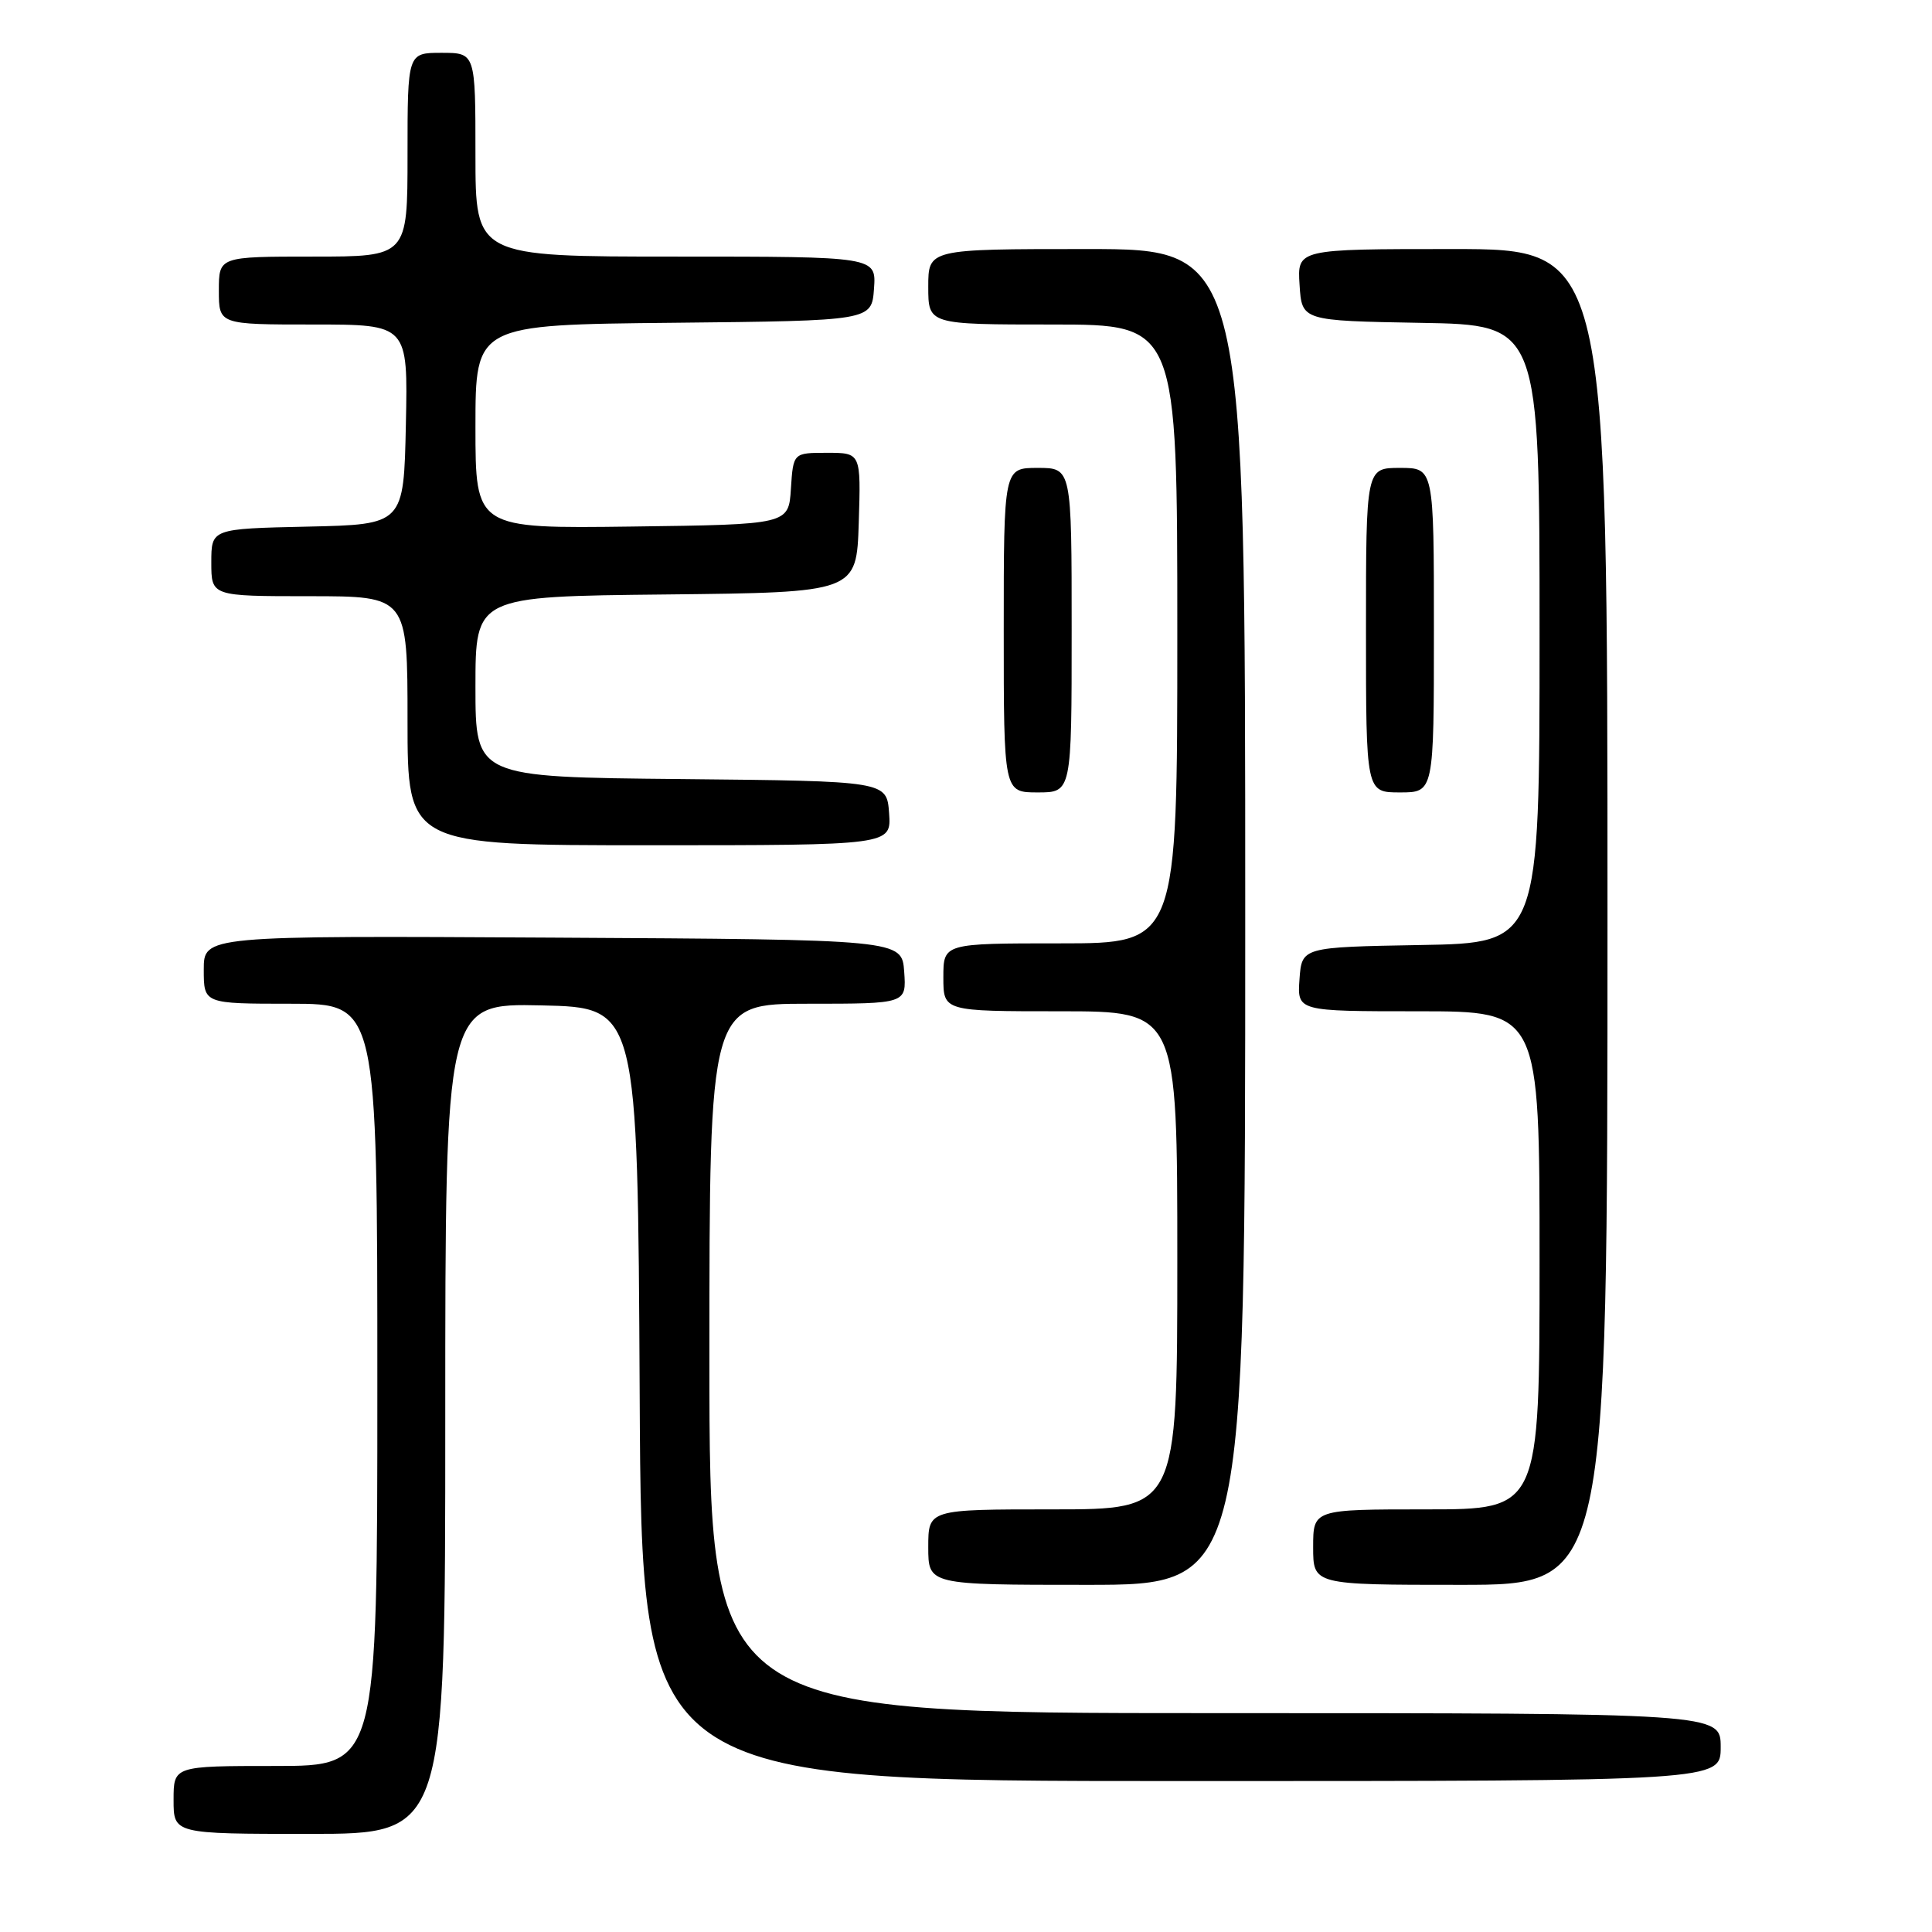 <?xml version="1.0" encoding="UTF-8" standalone="no"?>
<!DOCTYPE svg PUBLIC "-//W3C//DTD SVG 1.1//EN" "http://www.w3.org/Graphics/SVG/1.1/DTD/svg11.dtd" >
<svg xmlns="http://www.w3.org/2000/svg" xmlns:xlink="http://www.w3.org/1999/xlink" version="1.1" viewBox="0 0 256 256">
 <g >
 <path fill="currentColor"
d=" M 59.00 187.97 C 59.00 132.94 59.00 132.94 71.75 133.22 C 84.50 133.50 84.50 133.50 84.76 184.75 C 85.02 236.00 85.02 236.00 156.51 236.00 C 228.00 236.00 228.00 236.00 228.00 231.50 C 228.00 227.00 228.00 227.00 161.00 227.00 C 94.00 227.00 94.00 227.00 94.00 180.00 C 94.00 133.00 94.00 133.00 107.06 133.00 C 120.11 133.00 120.11 133.00 119.81 128.75 C 119.50 124.50 119.50 124.50 73.25 124.24 C 27.00 123.98 27.00 123.98 27.00 128.49 C 27.00 133.00 27.00 133.00 38.50 133.00 C 50.00 133.00 50.00 133.00 50.00 183.50 C 50.00 234.00 50.00 234.00 36.50 234.00 C 23.00 234.00 23.00 234.00 23.00 238.50 C 23.00 243.00 23.00 243.00 41.00 243.00 C 59.00 243.00 59.00 243.00 59.00 187.97 Z  M 165.00 121.50 C 165.00 33.00 165.00 33.00 144.00 33.00 C 123.00 33.00 123.00 33.00 123.00 38.00 C 123.00 43.00 123.00 43.00 139.50 43.00 C 156.00 43.00 156.00 43.00 156.00 84.00 C 156.00 125.00 156.00 125.00 140.50 125.00 C 125.00 125.00 125.00 125.00 125.00 129.50 C 125.00 134.00 125.00 134.00 140.50 134.00 C 156.00 134.00 156.00 134.00 156.00 167.00 C 156.00 200.00 156.00 200.00 139.50 200.00 C 123.00 200.00 123.00 200.00 123.00 205.00 C 123.00 210.00 123.00 210.00 144.00 210.00 C 165.00 210.00 165.00 210.00 165.00 121.50 Z  M 213.00 121.50 C 213.00 33.00 213.00 33.00 192.45 33.00 C 171.89 33.00 171.89 33.00 172.20 37.75 C 172.50 42.50 172.50 42.50 188.25 42.78 C 204.00 43.05 204.00 43.05 204.00 84.00 C 204.00 124.95 204.00 124.95 188.25 125.22 C 172.50 125.50 172.50 125.50 172.19 129.75 C 171.89 134.00 171.89 134.00 187.94 134.00 C 204.00 134.00 204.00 134.00 204.00 167.00 C 204.00 200.00 204.00 200.00 189.00 200.00 C 174.00 200.00 174.00 200.00 174.00 205.00 C 174.00 210.00 174.00 210.00 193.50 210.00 C 213.00 210.00 213.00 210.00 213.00 121.50 Z  M 117.81 107.75 C 117.50 103.50 117.50 103.50 90.25 103.23 C 63.00 102.97 63.00 102.97 63.00 91.00 C 63.00 79.03 63.00 79.03 88.25 78.77 C 113.50 78.50 113.50 78.50 113.79 69.25 C 114.08 60.00 114.08 60.00 109.59 60.00 C 105.11 60.00 105.11 60.00 104.80 64.75 C 104.50 69.50 104.50 69.50 83.75 69.77 C 63.00 70.04 63.00 70.04 63.00 56.54 C 63.00 43.03 63.00 43.03 89.25 42.77 C 115.50 42.50 115.50 42.50 115.81 38.25 C 116.11 34.00 116.11 34.00 89.56 34.00 C 63.00 34.00 63.00 34.00 63.00 20.50 C 63.00 7.00 63.00 7.00 58.50 7.00 C 54.00 7.00 54.00 7.00 54.00 20.50 C 54.00 34.00 54.00 34.00 41.50 34.00 C 29.00 34.00 29.00 34.00 29.00 38.50 C 29.00 43.00 29.00 43.00 41.53 43.00 C 54.06 43.00 54.06 43.00 53.78 56.25 C 53.50 69.50 53.50 69.50 40.75 69.78 C 28.00 70.06 28.00 70.06 28.00 74.53 C 28.00 79.00 28.00 79.00 41.00 79.00 C 54.00 79.00 54.00 79.00 54.00 95.50 C 54.00 112.00 54.00 112.00 86.06 112.00 C 118.11 112.00 118.11 112.00 117.81 107.75 Z  M 142.00 83.50 C 142.00 62.00 142.00 62.00 137.50 62.00 C 133.00 62.00 133.00 62.00 133.00 83.50 C 133.00 105.00 133.00 105.00 137.50 105.00 C 142.00 105.00 142.00 105.00 142.00 83.50 Z  M 190.00 83.50 C 190.00 62.00 190.00 62.00 185.50 62.00 C 181.00 62.00 181.00 62.00 181.00 83.50 C 181.00 105.00 181.00 105.00 185.50 105.00 C 190.00 105.00 190.00 105.00 190.00 83.50 Z "/>
</g>
</svg>